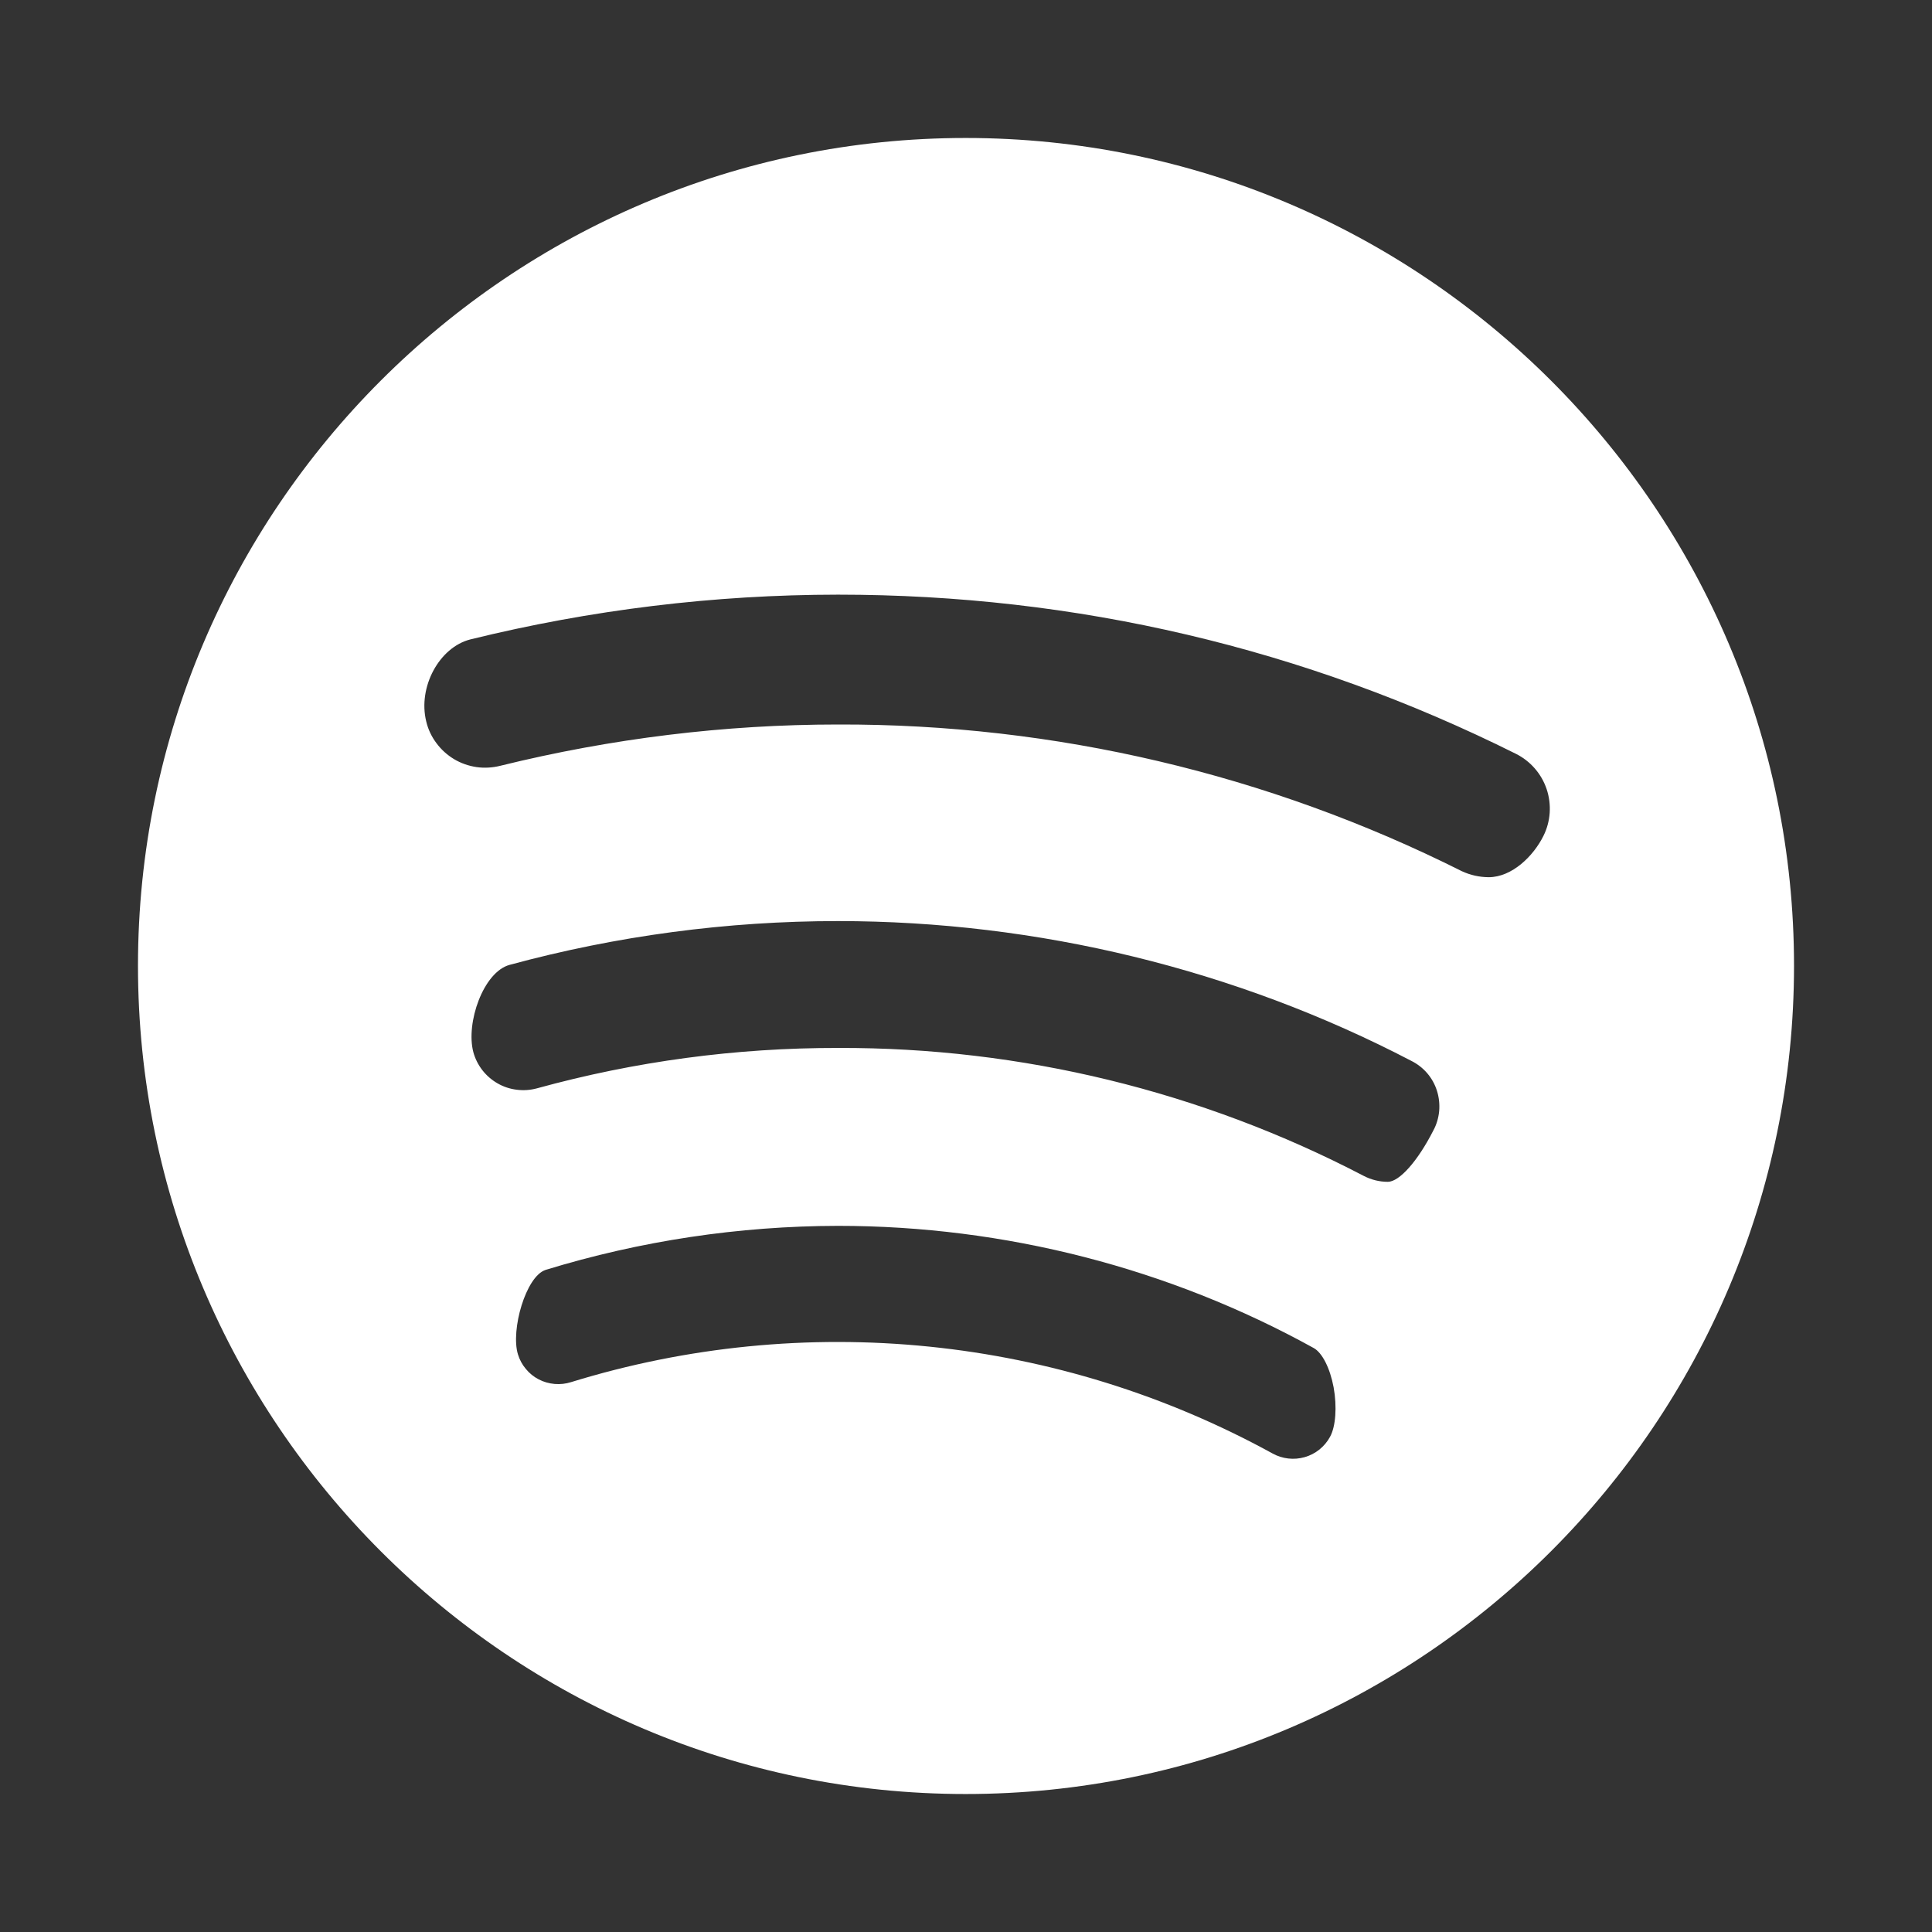 <svg width="24" height="24" viewBox="0 0 24 24" fill="none" xmlns="http://www.w3.org/2000/svg">
<rect x="0" y="0" width="24" height="24" fill="#333333" stroke="none"/>
<g clip-path="url(#clip0_1782_7092)">
<path d="M11.996 1.714C6.327 1.714 1.714 6.327 1.714 11.997C1.714 17.671 6.327 22.286 11.996 22.286C17.67 22.286 22.286 17.67 22.286 11.997C22.286 6.327 17.67 1.714 11.996 1.714ZM6.778 15.775C7.955 15.414 9.18 15.23 10.411 15.228C12.48 15.228 14.523 15.753 16.318 16.745C16.425 16.803 16.522 16.995 16.567 17.235C16.61 17.476 16.593 17.721 16.522 17.849C16.489 17.91 16.444 17.963 16.39 18.007C16.336 18.05 16.274 18.082 16.208 18.101C16.141 18.12 16.072 18.126 16.003 18.118C15.934 18.11 15.868 18.089 15.807 18.055C14.488 17.331 13.037 16.88 11.541 16.728C10.044 16.576 8.532 16.726 7.095 17.169C7.029 17.19 6.959 17.198 6.89 17.192C6.821 17.186 6.753 17.167 6.692 17.135C6.63 17.103 6.576 17.059 6.532 17.005C6.487 16.952 6.454 16.89 6.434 16.824C6.342 16.524 6.531 15.855 6.778 15.775ZM6.33 11.986C7.66 11.625 9.032 11.442 10.41 11.442C12.89 11.442 15.353 12.042 17.533 13.179C17.686 13.256 17.799 13.388 17.85 13.549C17.876 13.63 17.885 13.716 17.878 13.801C17.87 13.886 17.846 13.969 17.805 14.044C17.611 14.425 17.383 14.681 17.24 14.681C17.135 14.681 17.032 14.655 16.94 14.607C14.925 13.556 12.684 13.01 10.411 13.018C9.146 13.016 7.888 13.184 6.669 13.52C6.587 13.542 6.502 13.548 6.419 13.537C6.335 13.527 6.254 13.5 6.181 13.458C6.108 13.416 6.044 13.361 5.992 13.294C5.94 13.227 5.902 13.151 5.88 13.07C5.784 12.708 6.004 12.075 6.33 11.986ZM6.214 9.513C6.118 9.537 6.017 9.543 5.919 9.529C5.82 9.514 5.725 9.481 5.64 9.43C5.554 9.378 5.48 9.311 5.421 9.231C5.361 9.151 5.318 9.06 5.295 8.963C5.189 8.536 5.456 8.041 5.843 7.943C7.338 7.575 8.871 7.388 10.41 7.387C13.367 7.387 16.201 8.052 18.831 9.364C19.011 9.454 19.149 9.612 19.213 9.803C19.277 9.995 19.263 10.204 19.173 10.384C19.051 10.631 18.785 10.897 18.492 10.897C18.377 10.896 18.264 10.871 18.159 10.822C15.755 9.616 13.1 8.992 10.41 9C9.009 9 7.597 9.172 6.214 9.513Z" fill="white"/>
</g>
<defs>
<clipPath id="clip0_1782_7092">
<rect width="20.571" height="20.571" fill="white" transform="translate(1.714 1.714)"/>
</clipPath>
</defs>
</svg>
